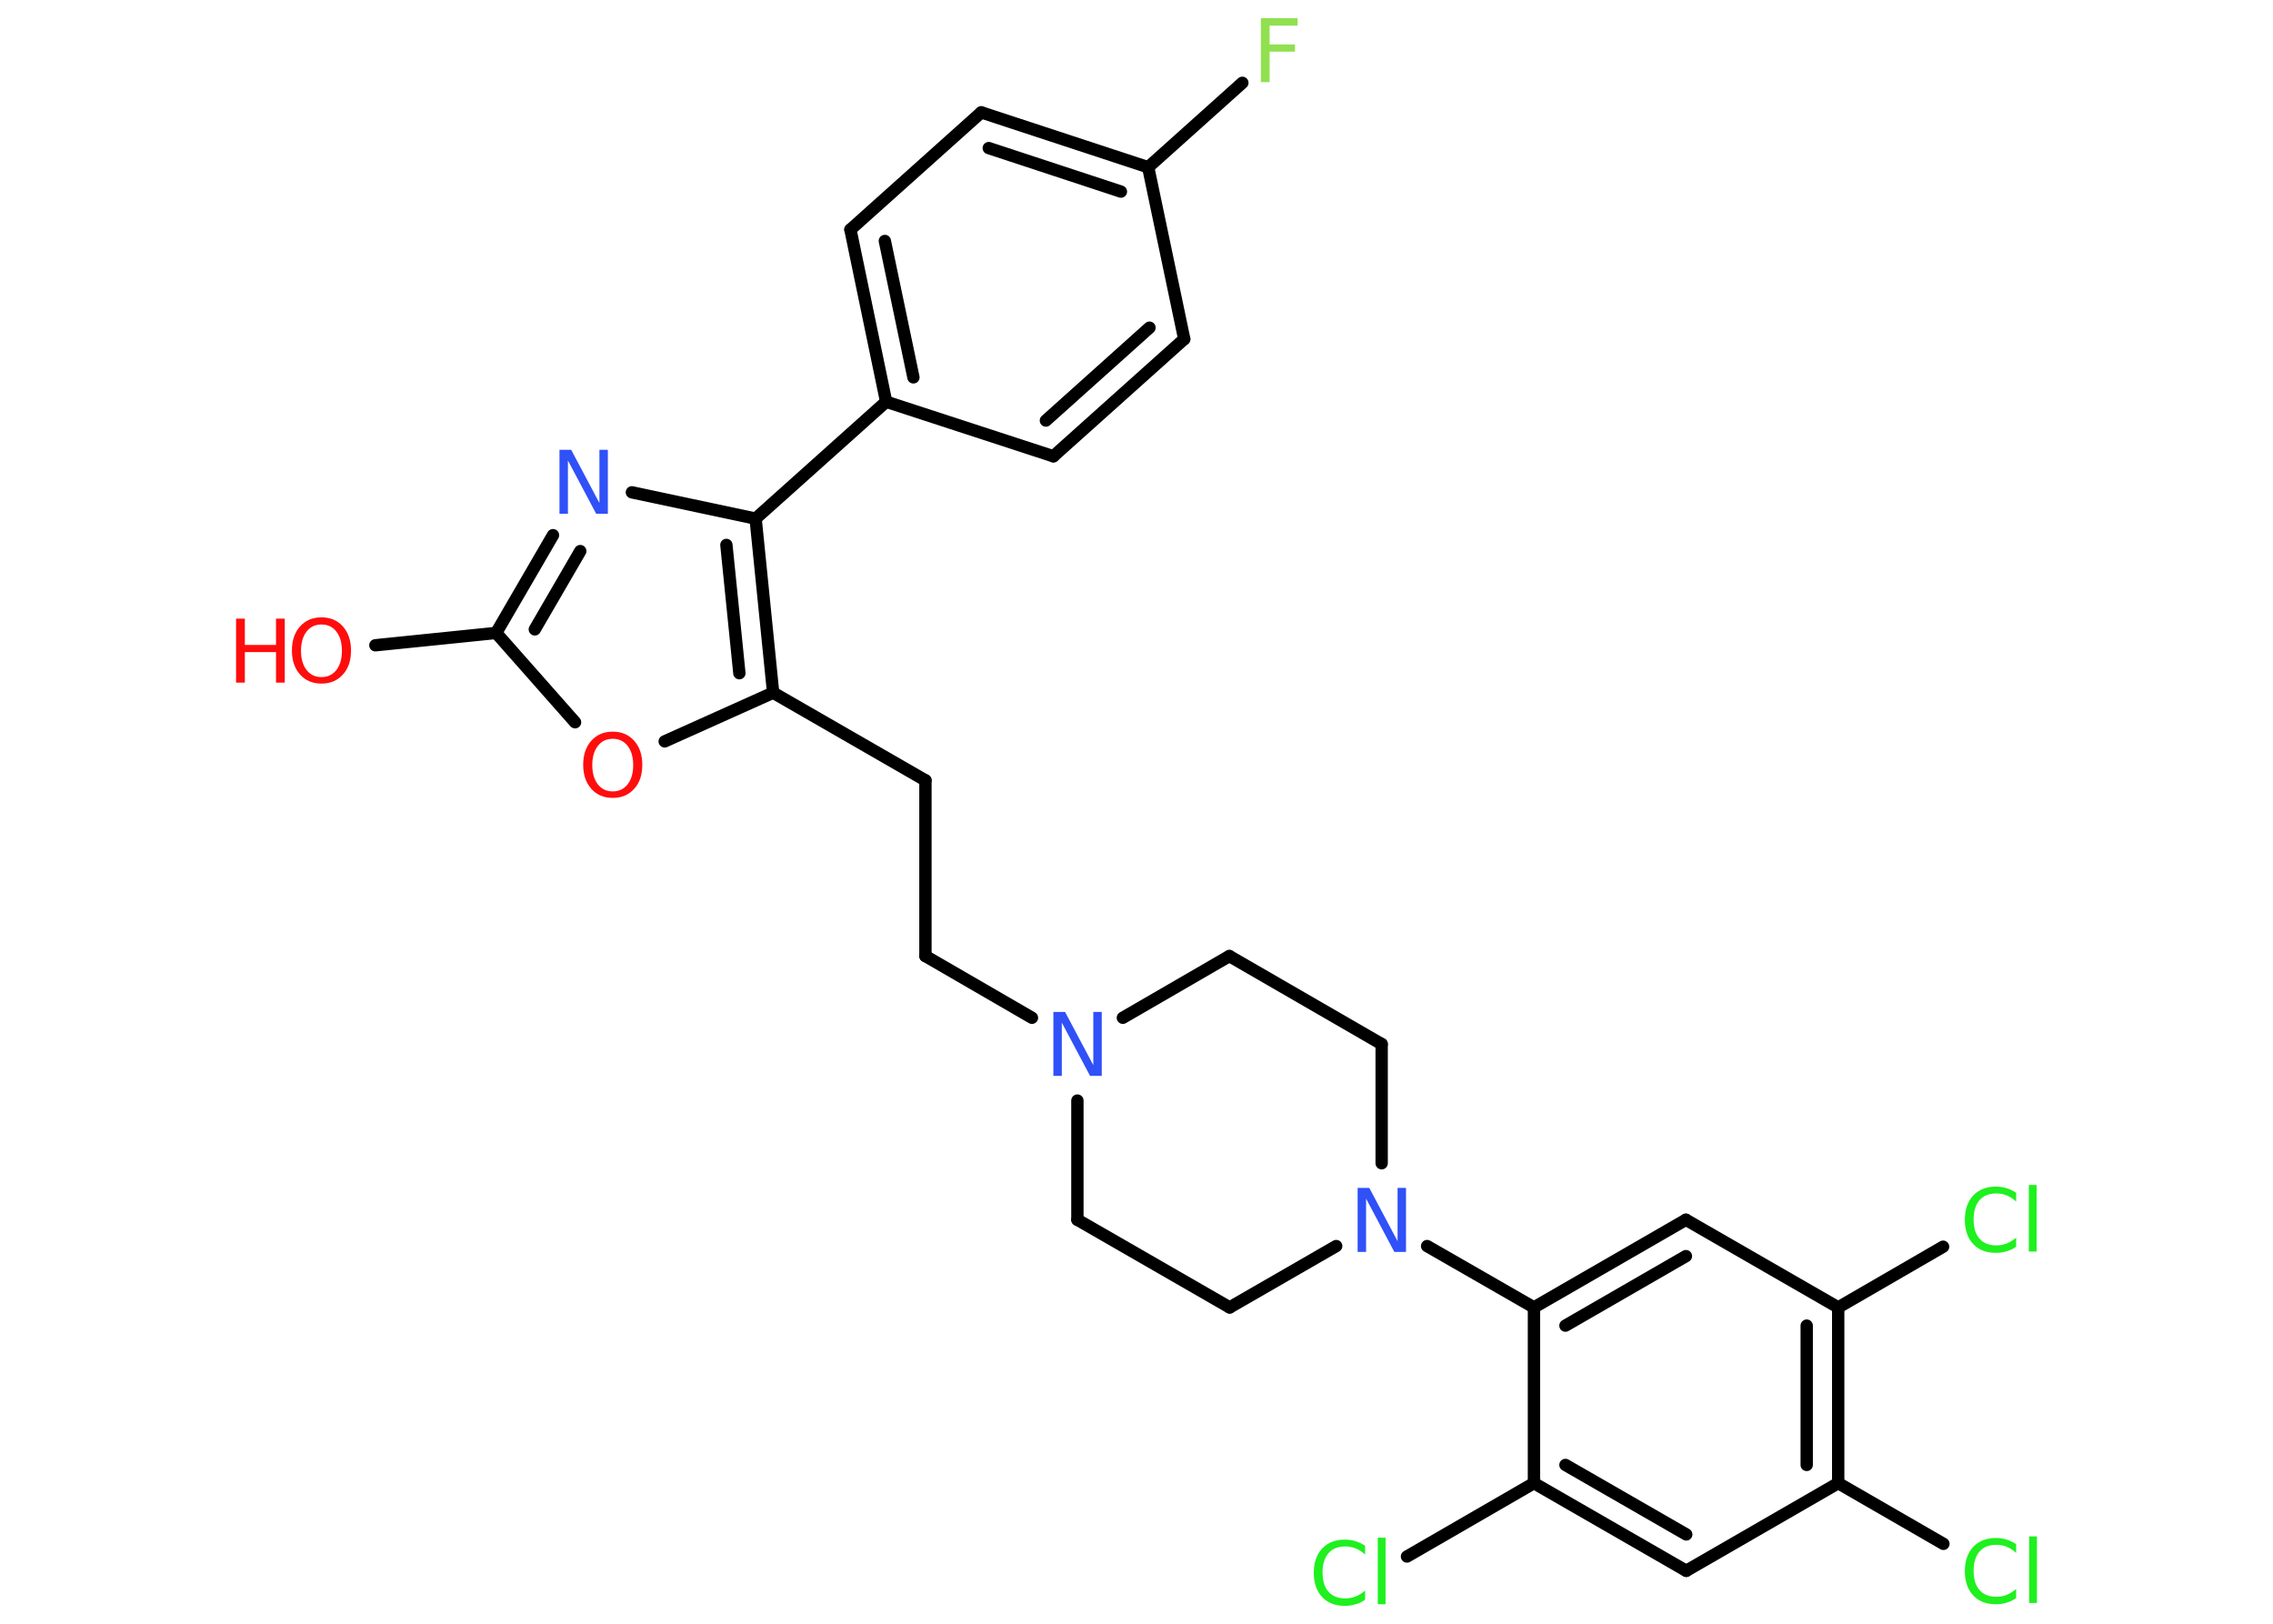 <?xml version='1.0' encoding='UTF-8'?>
<!DOCTYPE svg PUBLIC "-//W3C//DTD SVG 1.1//EN" "http://www.w3.org/Graphics/SVG/1.1/DTD/svg11.dtd">
<svg version='1.2' xmlns='http://www.w3.org/2000/svg' xmlns:xlink='http://www.w3.org/1999/xlink' width='70.0mm' height='50.0mm' viewBox='0 0 70.0 50.0'>
  <desc>Generated by the Chemistry Development Kit (http://github.com/cdk)</desc>
  <g stroke-linecap='round' stroke-linejoin='round' stroke='#000000' stroke-width='.38' fill='#1FF01F'>
    <rect x='.0' y='.0' width='70.0' height='50.0' fill='#FFFFFF' stroke='none'/>
    <g id='mol1' class='mol'>
      <line id='mol1bnd1' class='bond' x1='11.56' y1='19.87' x2='15.28' y2='19.49'/>
      <g id='mol1bnd2' class='bond'>
        <line x1='17.03' y1='16.48' x2='15.28' y2='19.49'/>
        <line x1='17.87' y1='16.97' x2='16.47' y2='19.38'/>
      </g>
      <line id='mol1bnd3' class='bond' x1='19.46' y1='15.16' x2='23.27' y2='15.97'/>
      <line id='mol1bnd4' class='bond' x1='23.27' y1='15.97' x2='27.29' y2='12.37'/>
      <g id='mol1bnd5' class='bond'>
        <line x1='26.19' y1='7.07' x2='27.29' y2='12.37'/>
        <line x1='27.25' y1='7.42' x2='28.13' y2='11.62'/>
      </g>
      <line id='mol1bnd6' class='bond' x1='26.19' y1='7.07' x2='30.22' y2='3.46'/>
      <g id='mol1bnd7' class='bond'>
        <line x1='35.36' y1='5.15' x2='30.22' y2='3.46'/>
        <line x1='34.52' y1='5.9' x2='30.45' y2='4.56'/>
      </g>
      <line id='mol1bnd8' class='bond' x1='35.36' y1='5.15' x2='38.26' y2='2.55'/>
      <line id='mol1bnd9' class='bond' x1='35.36' y1='5.15' x2='36.47' y2='10.44'/>
      <g id='mol1bnd10' class='bond'>
        <line x1='32.44' y1='14.05' x2='36.47' y2='10.44'/>
        <line x1='32.21' y1='12.95' x2='35.4' y2='10.09'/>
      </g>
      <line id='mol1bnd11' class='bond' x1='27.29' y1='12.37' x2='32.44' y2='14.05'/>
      <g id='mol1bnd12' class='bond'>
        <line x1='23.81' y1='21.33' x2='23.27' y2='15.97'/>
        <line x1='22.77' y1='20.73' x2='22.37' y2='16.78'/>
      </g>
      <line id='mol1bnd13' class='bond' x1='23.81' y1='21.33' x2='28.5' y2='24.03'/>
      <line id='mol1bnd14' class='bond' x1='28.5' y1='24.03' x2='28.5' y2='29.44'/>
      <line id='mol1bnd15' class='bond' x1='28.5' y1='29.44' x2='31.78' y2='31.34'/>
      <line id='mol1bnd16' class='bond' x1='33.18' y1='33.89' x2='33.18' y2='37.56'/>
      <line id='mol1bnd17' class='bond' x1='33.18' y1='37.56' x2='37.87' y2='40.26'/>
      <line id='mol1bnd18' class='bond' x1='37.87' y1='40.26' x2='41.15' y2='38.37'/>
      <line id='mol1bnd19' class='bond' x1='43.95' y1='38.37' x2='47.24' y2='40.26'/>
      <g id='mol1bnd20' class='bond'>
        <line x1='51.92' y1='37.56' x2='47.24' y2='40.26'/>
        <line x1='51.92' y1='38.68' x2='48.21' y2='40.82'/>
      </g>
      <line id='mol1bnd21' class='bond' x1='51.92' y1='37.56' x2='56.61' y2='40.26'/>
      <line id='mol1bnd22' class='bond' x1='56.61' y1='40.26' x2='59.84' y2='38.39'/>
      <g id='mol1bnd23' class='bond'>
        <line x1='56.61' y1='45.67' x2='56.61' y2='40.26'/>
        <line x1='55.64' y1='45.11' x2='55.64' y2='40.82'/>
      </g>
      <line id='mol1bnd24' class='bond' x1='56.61' y1='45.67' x2='59.85' y2='47.54'/>
      <line id='mol1bnd25' class='bond' x1='56.61' y1='45.67' x2='51.93' y2='48.37'/>
      <g id='mol1bnd26' class='bond'>
        <line x1='47.24' y1='45.67' x2='51.93' y2='48.37'/>
        <line x1='48.21' y1='45.11' x2='51.93' y2='47.25'/>
      </g>
      <line id='mol1bnd27' class='bond' x1='47.24' y1='40.26' x2='47.24' y2='45.67'/>
      <line id='mol1bnd28' class='bond' x1='47.24' y1='45.67' x2='43.33' y2='47.93'/>
      <line id='mol1bnd29' class='bond' x1='42.55' y1='35.82' x2='42.55' y2='32.15'/>
      <line id='mol1bnd30' class='bond' x1='42.55' y1='32.15' x2='37.86' y2='29.44'/>
      <line id='mol1bnd31' class='bond' x1='34.58' y1='31.34' x2='37.86' y2='29.44'/>
      <line id='mol1bnd32' class='bond' x1='23.81' y1='21.33' x2='20.47' y2='22.83'/>
      <line id='mol1bnd33' class='bond' x1='15.28' y1='19.49' x2='17.71' y2='22.24'/>
      <g id='mol1atm1' class='atom'>
        <path d='M9.9 19.23q-.29 .0 -.46 .22q-.17 .22 -.17 .59q.0 .37 .17 .59q.17 .22 .46 .22q.29 .0 .46 -.22q.17 -.22 .17 -.59q.0 -.37 -.17 -.59q-.17 -.22 -.46 -.22zM9.9 19.01q.41 .0 .66 .28q.25 .28 .25 .74q.0 .47 -.25 .74q-.25 .28 -.66 .28q-.41 .0 -.66 -.28q-.25 -.28 -.25 -.74q.0 -.46 .25 -.74q.25 -.28 .66 -.28z' stroke='none' fill='#FF0D0D'/>
        <path d='M7.27 19.05h.27v.81h.96v-.81h.27v1.97h-.27v-.94h-.96v.94h-.27v-1.97z' stroke='none' fill='#FF0D0D'/>
      </g>
      <path id='mol1atm3' class='atom' d='M17.23 13.85h.36l.87 1.64v-1.64h.26v1.97h-.36l-.87 -1.64v1.64h-.26v-1.97z' stroke='none' fill='#3050F8'/>
      <path id='mol1atm9' class='atom' d='M38.83 .56h1.13v.23h-.86v.58h.78v.22h-.78v.94h-.27v-1.97z' stroke='none' fill='#90E050'/>
      <path id='mol1atm15' class='atom' d='M32.44 31.16h.36l.87 1.64v-1.64h.26v1.97h-.36l-.87 -1.64v1.64h-.26v-1.97z' stroke='none' fill='#3050F8'/>
      <path id='mol1atm18' class='atom' d='M41.81 36.58h.36l.87 1.64v-1.64h.26v1.97h-.36l-.87 -1.64v1.64h-.26v-1.97z' stroke='none' fill='#3050F8'/>
      <path id='mol1atm22' class='atom' d='M62.09 36.72v.28q-.14 -.13 -.29 -.19q-.15 -.06 -.32 -.06q-.34 .0 -.52 .21q-.18 .21 -.18 .59q.0 .39 .18 .59q.18 .21 .52 .21q.17 .0 .32 -.06q.15 -.06 .29 -.18v.28q-.14 .1 -.29 .14q-.16 .05 -.33 .05q-.45 .0 -.7 -.27q-.26 -.27 -.26 -.75q.0 -.47 .26 -.75q.26 -.27 .7 -.27q.17 .0 .33 .05q.16 .05 .29 .14zM62.48 36.49h.24v2.05h-.24v-2.05z' stroke='none'/>
      <path id='mol1atm24' class='atom' d='M62.09 47.54v.28q-.14 -.13 -.29 -.19q-.15 -.06 -.32 -.06q-.34 .0 -.52 .21q-.18 .21 -.18 .59q.0 .39 .18 .59q.18 .21 .52 .21q.17 .0 .32 -.06q.15 -.06 .29 -.18v.28q-.14 .1 -.29 .14q-.16 .05 -.33 .05q-.45 .0 -.7 -.27q-.26 -.27 -.26 -.75q.0 -.47 .26 -.75q.26 -.27 .7 -.27q.17 .0 .33 .05q.16 .05 .29 .14zM62.49 47.31h.24v2.05h-.24v-2.05z' stroke='none'/>
      <path id='mol1atm27' class='atom' d='M42.04 47.59v.28q-.14 -.13 -.29 -.19q-.15 -.06 -.32 -.06q-.34 .0 -.52 .21q-.18 .21 -.18 .59q.0 .39 .18 .59q.18 .21 .52 .21q.17 .0 .32 -.06q.15 -.06 .29 -.18v.28q-.14 .1 -.29 .14q-.16 .05 -.33 .05q-.45 .0 -.7 -.27q-.26 -.27 -.26 -.75q.0 -.47 .26 -.75q.26 -.27 .7 -.27q.17 .0 .33 .05q.16 .05 .29 .14zM42.43 47.35h.24v2.05h-.24v-2.05z' stroke='none'/>
      <path id='mol1atm30' class='atom' d='M18.87 22.75q-.29 .0 -.46 .22q-.17 .22 -.17 .59q.0 .37 .17 .59q.17 .22 .46 .22q.29 .0 .46 -.22q.17 -.22 .17 -.59q.0 -.37 -.17 -.59q-.17 -.22 -.46 -.22zM18.87 22.53q.41 .0 .66 .28q.25 .28 .25 .74q.0 .47 -.25 .74q-.25 .28 -.66 .28q-.41 .0 -.66 -.28q-.25 -.28 -.25 -.74q.0 -.46 .25 -.74q.25 -.28 .66 -.28z' stroke='none' fill='#FF0D0D'/>
    </g>
  </g>
</svg>
